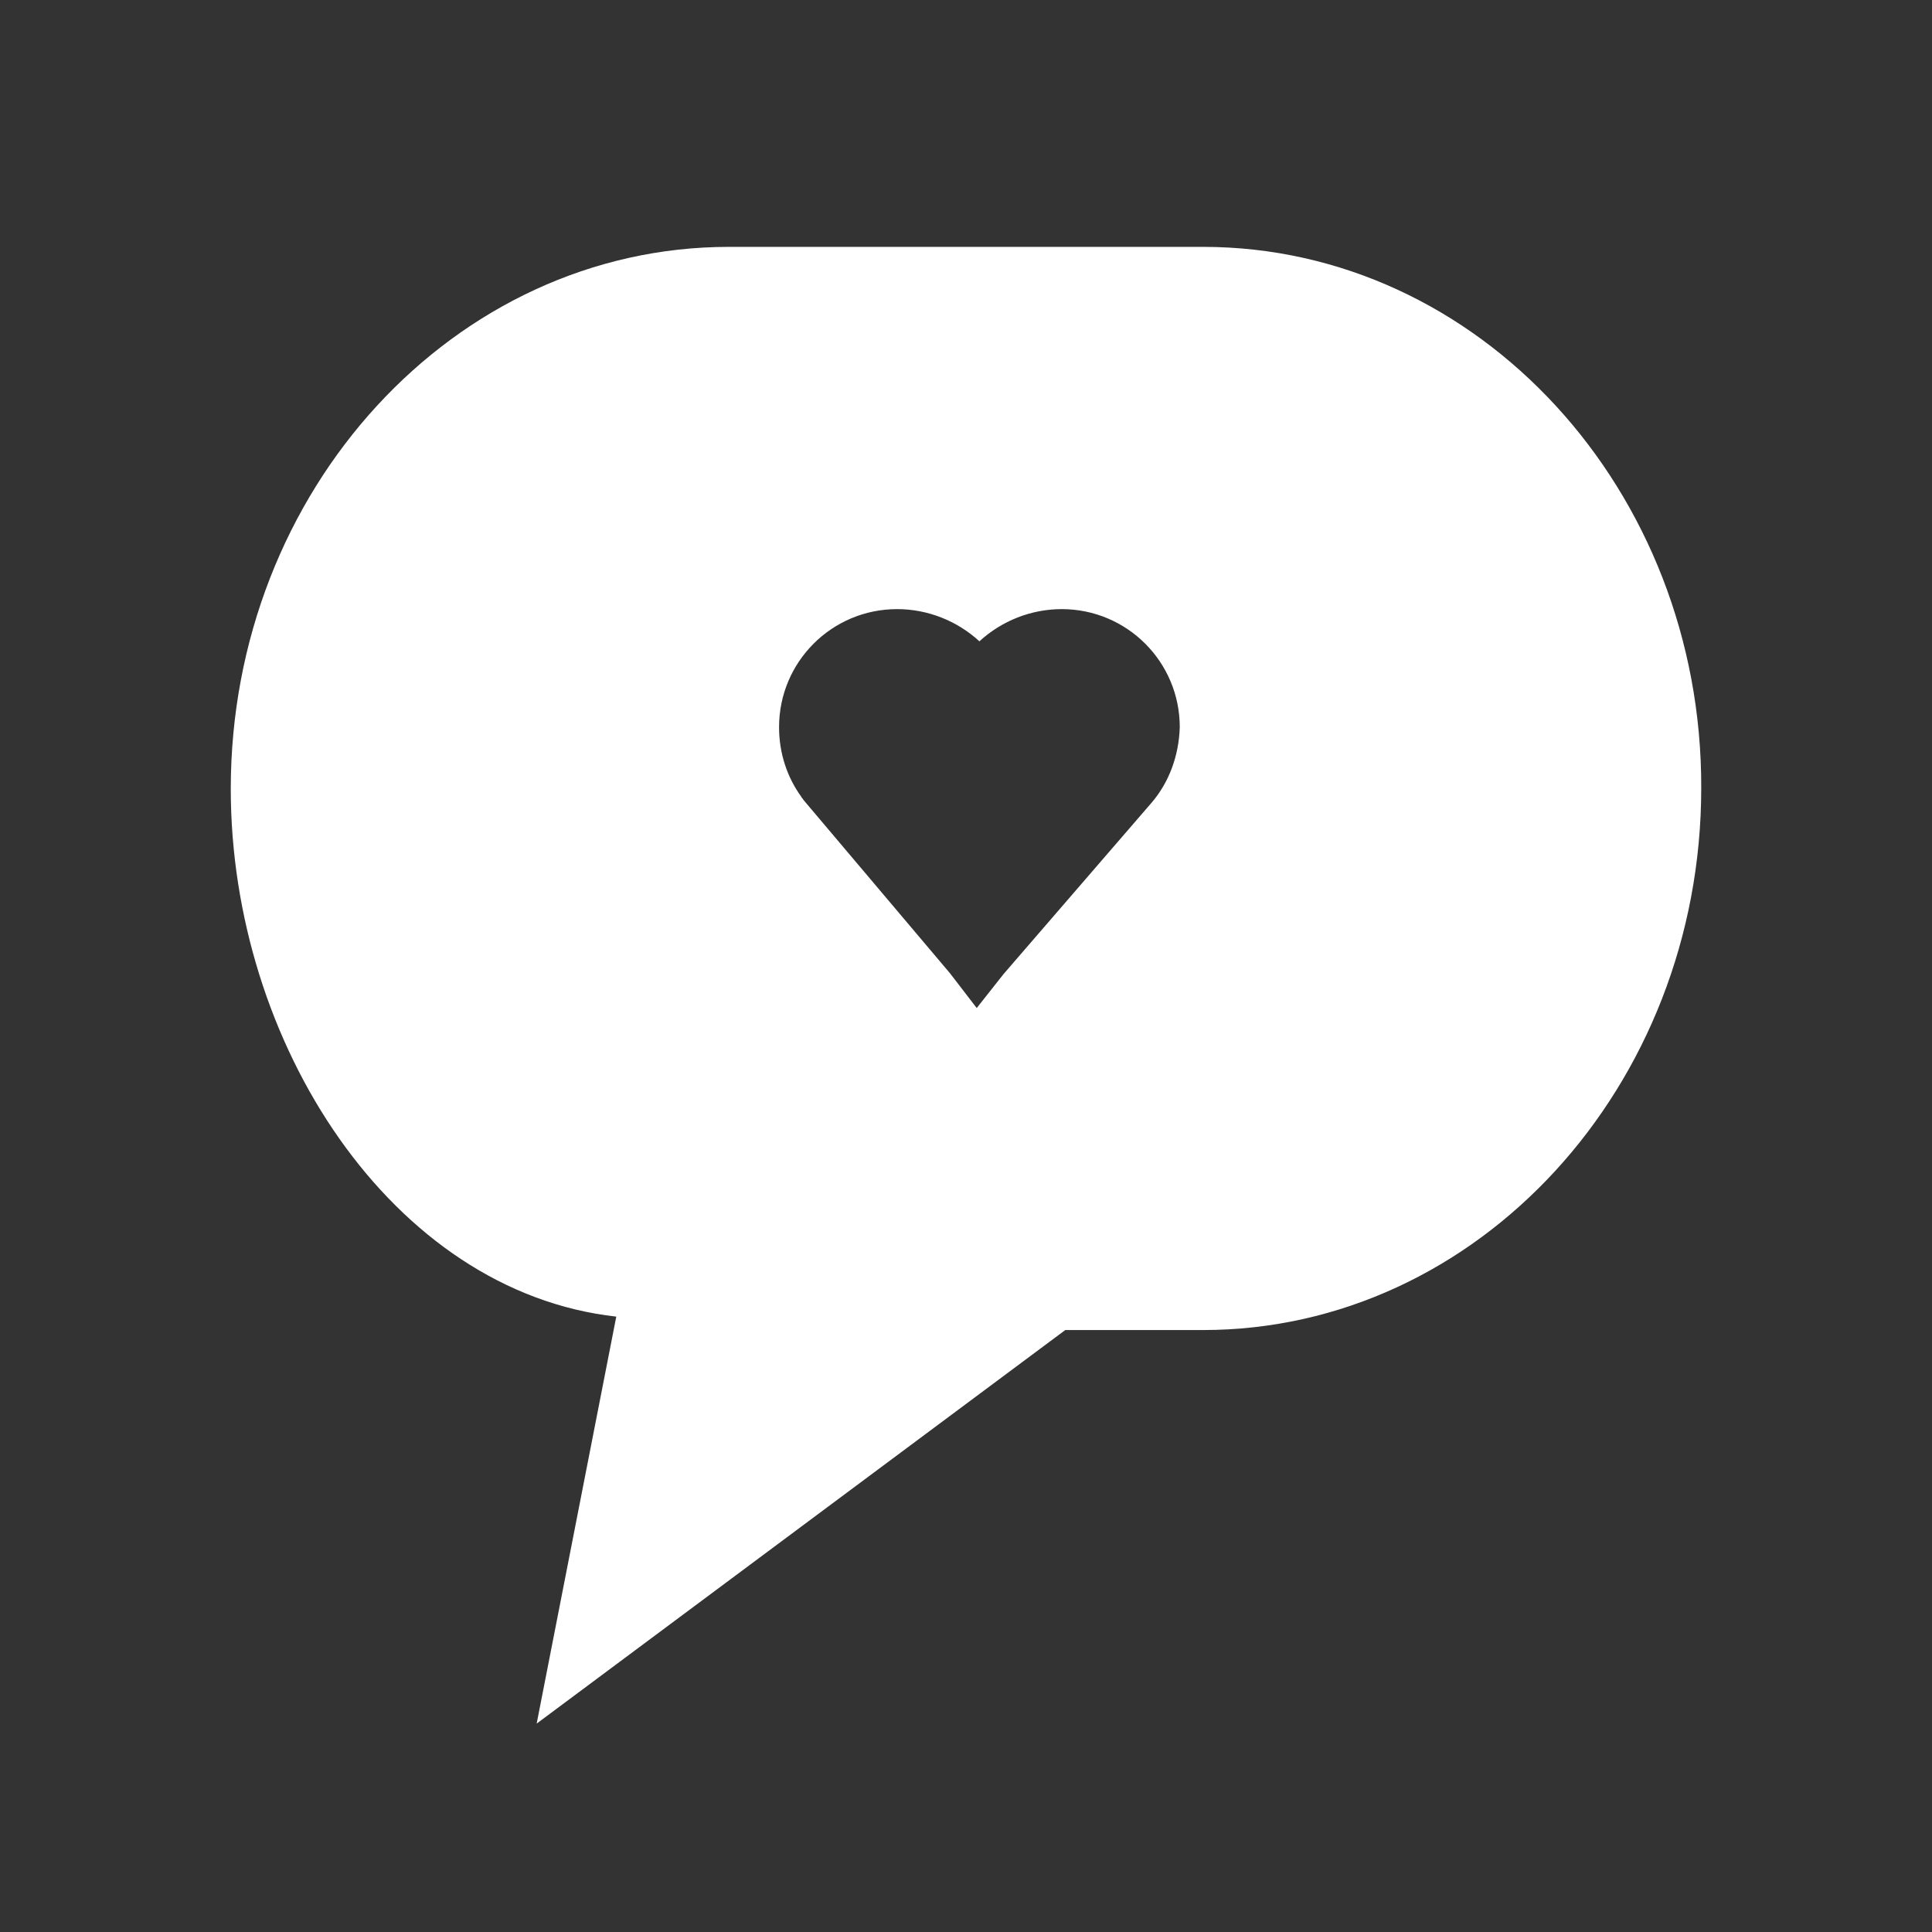<?xml version="1.0" encoding="utf-8"?>
<!-- Generator: Adobe Illustrator 18.1.1, SVG Export Plug-In . SVG Version: 6.00 Build 0)  -->
<svg version="1.1" id="Layer_1" xmlns="http://www.w3.org/2000/svg" xmlns:xlink="http://www.w3.org/1999/xlink" x="0px" y="0px"
	 viewBox="1544.3 -36.3 216 216" enable-background="new 1544.3 -36.3 216 216" xml:space="preserve">
<rect x="1544.3" y="-36.3" width="216" height="216" fill="#333333" stroke="none"/>
<path fill="#FFFFFF" d="M1678.8-8.7L1678.8-8.7h-53c-30.7,0-55.7,27.2-55.7,60.6c0,28.4,18,56.2,43.1,59l-8.9,45.5l59.1-44h15.4
	c30.7,0,55.7-27.2,55.7-60.6C1734.6,18.5,1709.6-8.7,1678.8-8.7z M1673,53.5l-16.5,19.1c-0.7,0.9-3,3.8-3,3.8s-2.3-3-3-3.9
	l-16.4-19.4c0-0.1-0.2-0.2-0.2-0.3c-1.6-2.2-2.5-4.9-2.5-7.8c0-7.3,5.9-13.2,13.2-13.2c3.4,0,6.7,1.3,9.2,3.6
	c2.5-2.3,5.8-3.6,9.2-3.6v0c7.3,0,13.2,5.9,13.2,13.2C1676.1,48.2,1675,51.2,1673,53.5z"/>
</svg>
